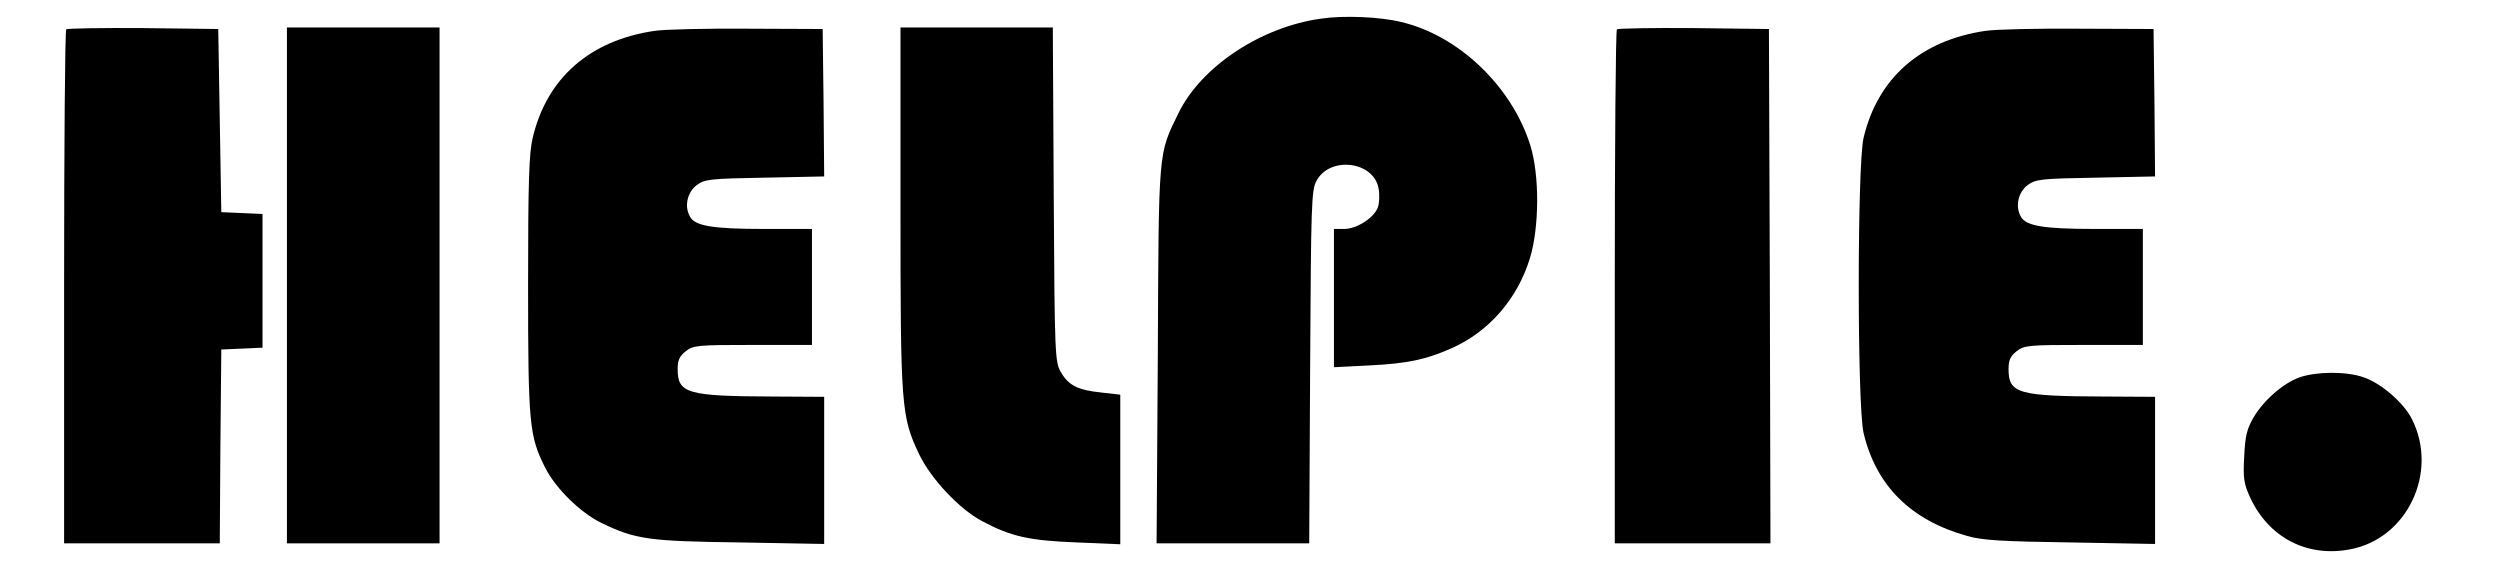 <?xml version="1.0" standalone="no"?>
<!DOCTYPE svg PUBLIC "-//W3C//DTD SVG 20010904//EN"
 "http://www.w3.org/TR/2001/REC-SVG-20010904/DTD/svg10.dtd">
<svg version="1.0" xmlns="http://www.w3.org/2000/svg"
 width="819pt" height="186pt" viewBox="0 0 819 186"
 preserveAspectRatio="xMidYMid meet">

<g transform="translate(0,186) scale(0.1,-0.1)"
fill="#000000" stroke="none">
<path d="M4328 1799 c-196 -27 -392 -156 -467 -309 -67 -137 -65 -113 -68
-792 l-4 -618 250 0 250 0 3 578 c3 533 4 580 21 610 44 81 186 64 203 -24 4
-20 3 -49 -2 -63 -12 -34 -69 -71 -110 -71 l-34 0 0 -226 0 -227 118 6 c122 6
184 19 267 56 122 54 216 161 257 295 31 101 32 273 1 371 -61 193 -235 359
-423 403 -69 17 -188 22 -262 11z"/>
<path d="M217 1764 c-4 -4 -7 -385 -7 -846 l0 -838 255 0 255 0 2 318 3 317
68 3 67 3 0 219 0 219 -67 3 -68 3 -5 300 -5 300 -246 3 c-135 1 -248 -1 -252
-4z"/>
<path d="M940 925 l0 -845 250 0 250 0 0 845 0 845 -250 0 -250 0 0 -845z"/>
<path d="M2145 1759 c-213 -31 -354 -155 -400 -351 -12 -50 -15 -147 -15 -483
0 -455 4 -494 56 -597 34 -68 116 -148 184 -181 112 -54 153 -60 453 -64 l277
-5 0 241 0 241 -167 1 c-282 1 -313 10 -313 90 0 29 6 42 26 58 25 20 40 21
220 21 l194 0 0 190 0 190 -157 0 c-170 0 -227 10 -243 41 -19 34 -8 80 23
103 26 19 44 21 223 24 l194 4 -2 241 -3 242 -245 1 c-135 1 -272 -2 -305 -7z"/>
<path d="M2950 1180 c0 -651 2 -684 61 -808 39 -81 132 -180 206 -219 95 -51
155 -64 311 -70 l142 -6 0 245 0 245 -61 7 c-78 8 -108 23 -133 66 -20 34 -21
52 -24 583 l-3 547 -250 0 -249 0 0 -590z"/>
<path d="M5297 1764 c-4 -4 -7 -385 -7 -846 l0 -838 255 0 255 0 -2 842 -3
843 -246 3 c-135 1 -248 -1 -252 -4z"/>
<path d="M6505 1759 c-213 -31 -354 -155 -400 -351 -21 -92 -21 -874 0 -966
41 -173 154 -286 340 -338 48 -14 118 -18 338 -21 l277 -5 0 241 0 241 -167 1
c-282 1 -313 10 -313 90 0 29 6 42 26 58 25 20 40 21 220 21 l194 0 0 190 0
190 -157 0 c-170 0 -227 10 -243 41 -19 34 -8 80 23 103 26 19 44 21 223 24
l194 4 -2 241 -3 242 -245 1 c-135 1 -272 -2 -305 -7z"/>
<path d="M7534 624 c-54 -19 -118 -75 -151 -131 -22 -37 -28 -62 -31 -129 -4
-72 -1 -89 20 -135 61 -130 185 -195 325 -169 189 34 293 253 204 428 -27 53
-101 117 -158 136 -57 20 -154 19 -209 0z"/>
</g>
</svg>
